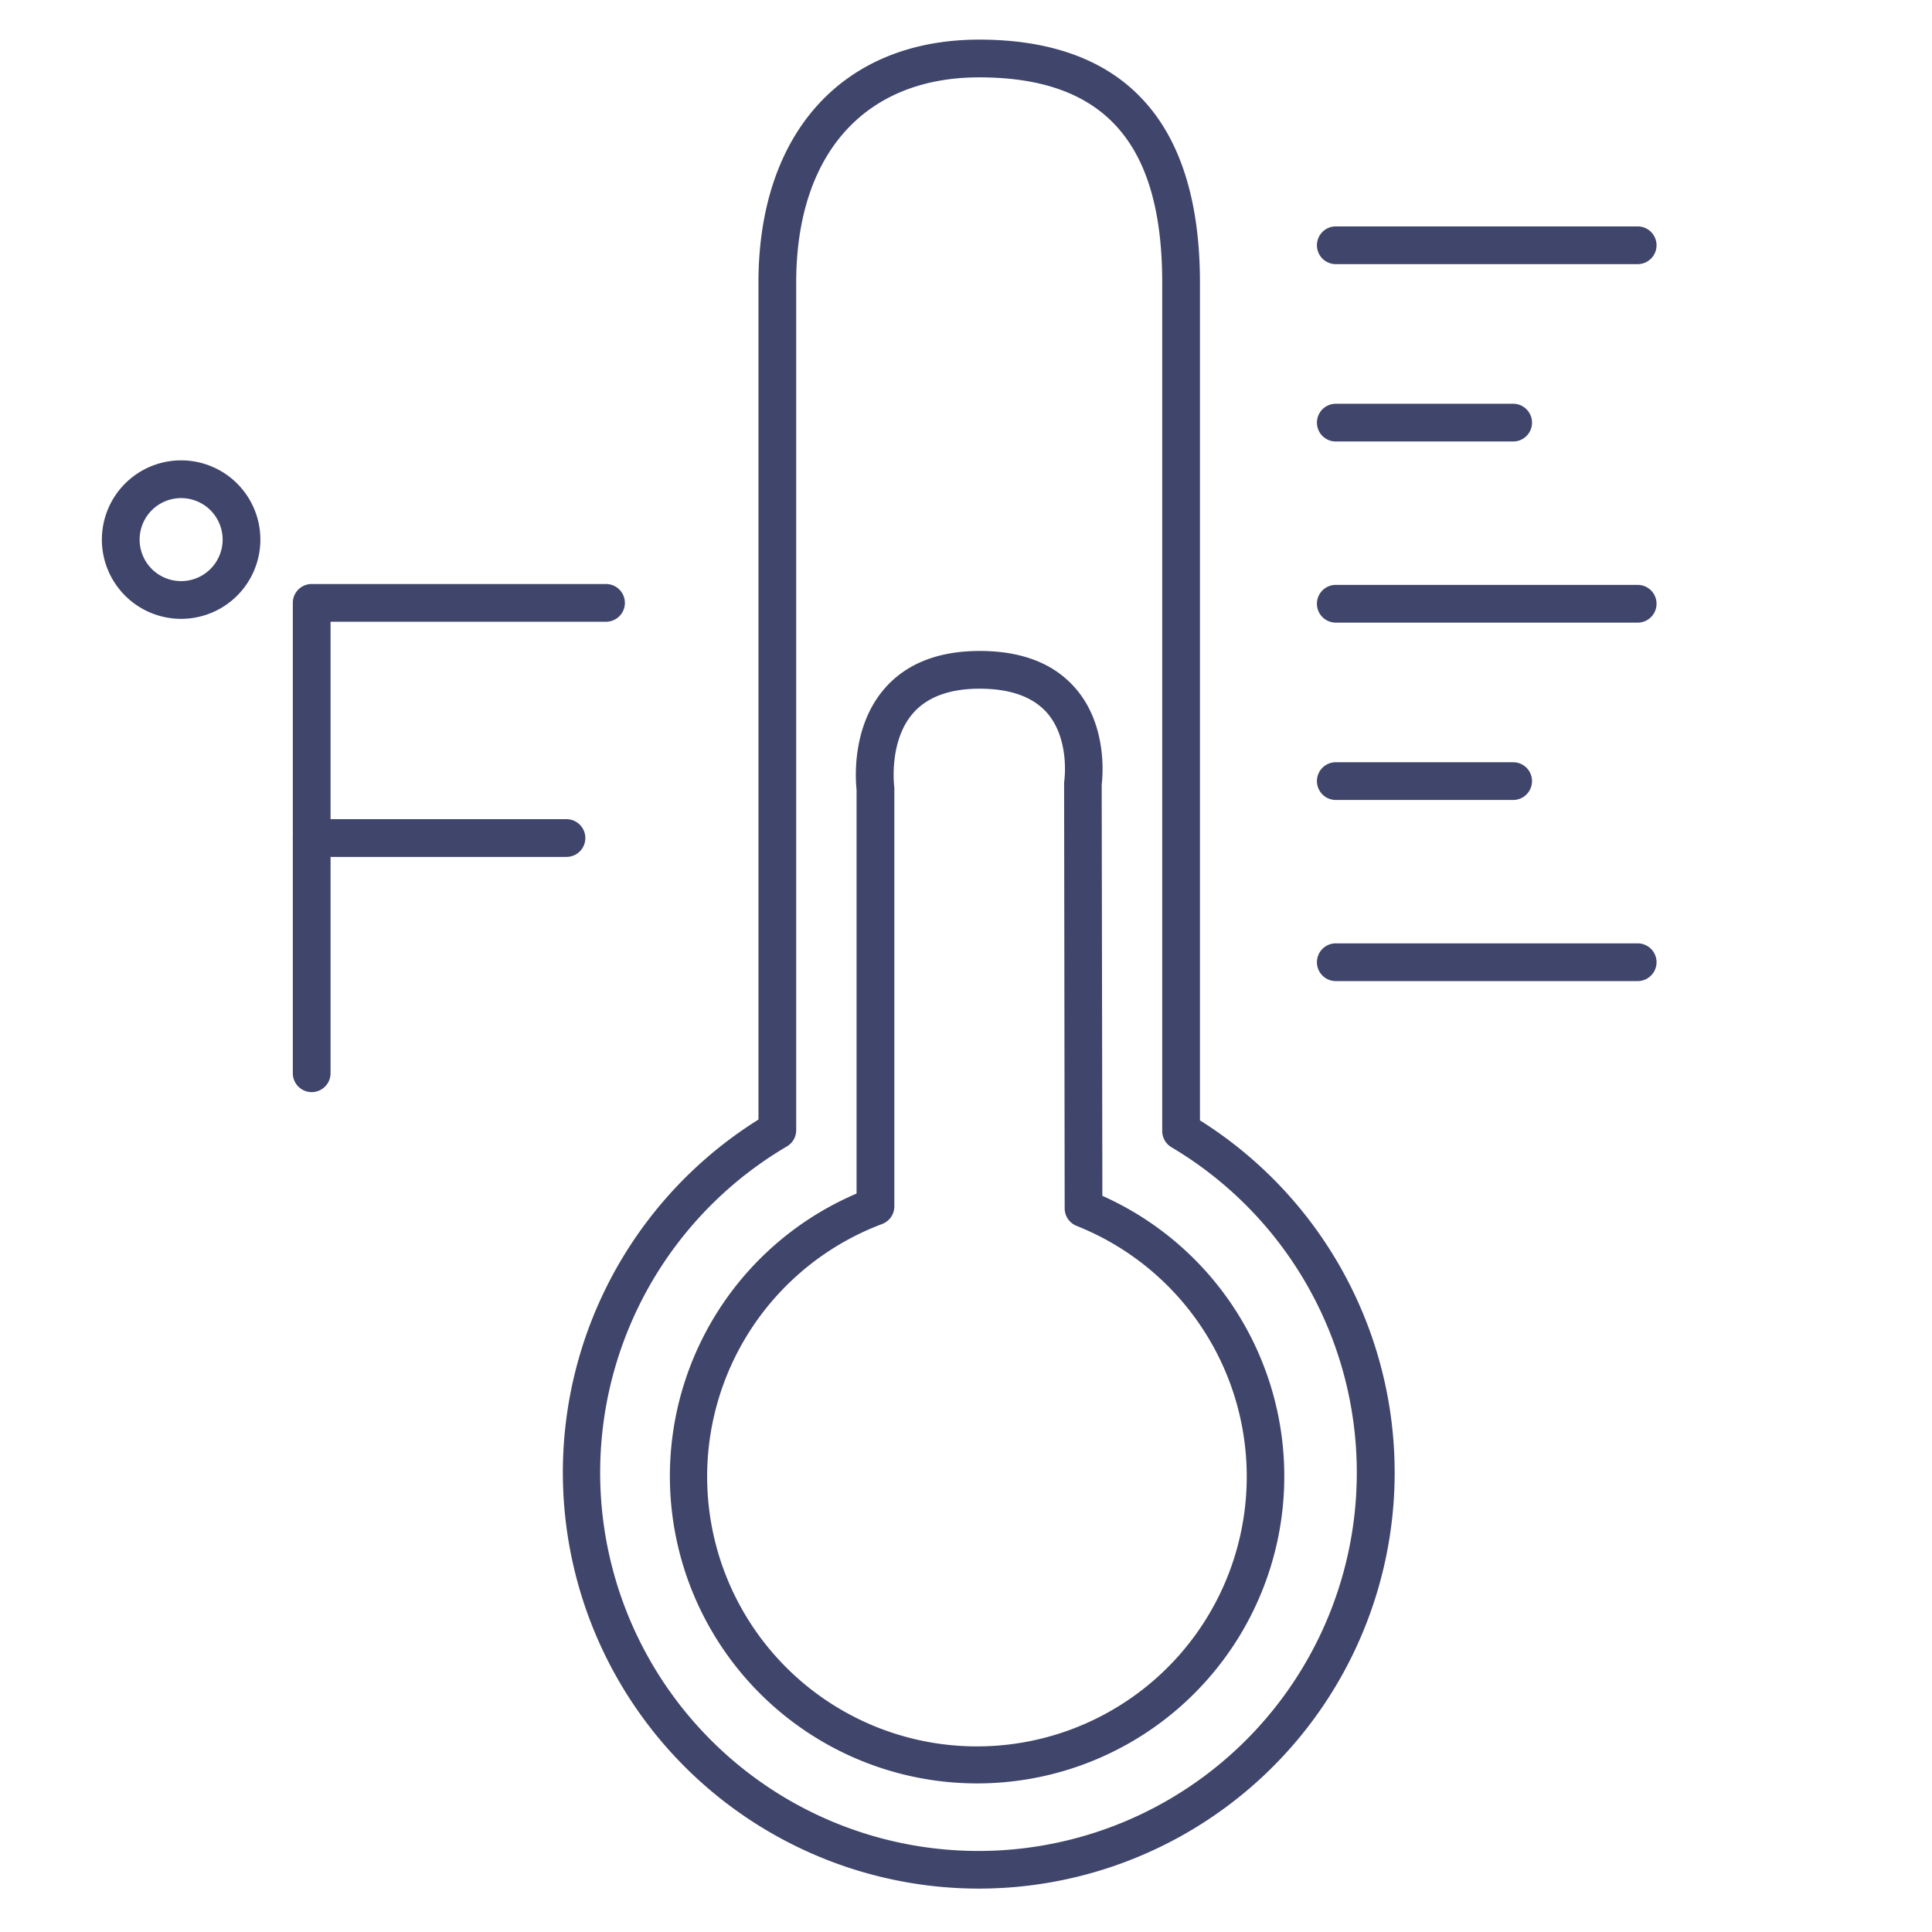 <?xml version="1.0" ?><svg id="Lines" viewBox="0 0 512 512" xmlns="http://www.w3.org/2000/svg"><defs><style>.cls-1{fill:#3f456b;}</style></defs><title/><path class="cls-1" d="M259.44,500.5A110.28,110.28,0,0,1,201,296.7V74.91c0-39.73,22.42-64.41,58.5-64.41,18.75,0,33.23,5.22,43,15.52C312.8,36.78,318,53.23,318,74.91v222A110.24,110.24,0,0,1,259.44,500.5Zm.06-480c-30.37,0-48.5,20.34-48.5,54.41v224.6a5,5,0,0,1-2.46,4.3,100.26,100.26,0,1,0,101.91.22,5,5,0,0,1-2.45-4.3V74.91C308,37.79,292.59,20.5,259.5,20.5Z"/><path class="cls-1" d="M259,472.62a81.42,81.42,0,0,1-32-156.31V209.24c-.28-2.57-1.35-16.7,7.45-26.8,5.74-6.58,14.22-9.93,25.19-9.93,11.21,0,19.78,3.36,25.46,10,8.29,9.66,7.17,22.85,6.86,25.46l.18,108.94A81.39,81.39,0,0,1,259,472.62Zm.62-290.11c-7.95,0-13.89,2.19-17.66,6.51-6.44,7.39-5,19.13-5,19.24a5.31,5.31,0,0,1,.05.68V319.69a5,5,0,0,1-3.25,4.69,71.5,71.5,0,1,0,51.55.49,5,5,0,0,1-3.16-4.64L282,207.64a5.09,5.09,0,0,1,.06-.77c0-.09,1.51-10.9-4.54-17.91C273.77,184.68,267.77,182.51,259.64,182.51Z"/><path class="cls-1" d="M434,70H354a5,5,0,0,1,0-10h80a5,5,0,0,1,0,10Z"/><path class="cls-1" d="M434,165H354a5,5,0,0,1,0-10h80a5,5,0,0,1,0,10Z"/><path class="cls-1" d="M434,260H354a5,5,0,0,1,0-10h80a5,5,0,0,1,0,10Z"/><path class="cls-1" d="M401,212H354a5,5,0,0,1,0-10h47a5,5,0,0,1,0,10Z"/><path class="cls-1" d="M401,117H354a5,5,0,0,1,0-10h47a5,5,0,0,1,0,10Z"/><path class="cls-1" d="M82.6,289.42a5,5,0,0,1-5-5V159.77a5,5,0,0,1,5-5h78a5,5,0,0,1,0,10h-73V284.42A5,5,0,0,1,82.6,289.42Z"/><path class="cls-1" d="M150.12,227.09H82.6a5,5,0,0,1,0-10h67.52a5,5,0,0,1,0,10Z"/><path class="cls-1" d="M48,164a21,21,0,1,1,21-21A21,21,0,0,1,48,164Zm0-32a11,11,0,1,0,11,11A11,11,0,0,0,48,132Z"/></svg>